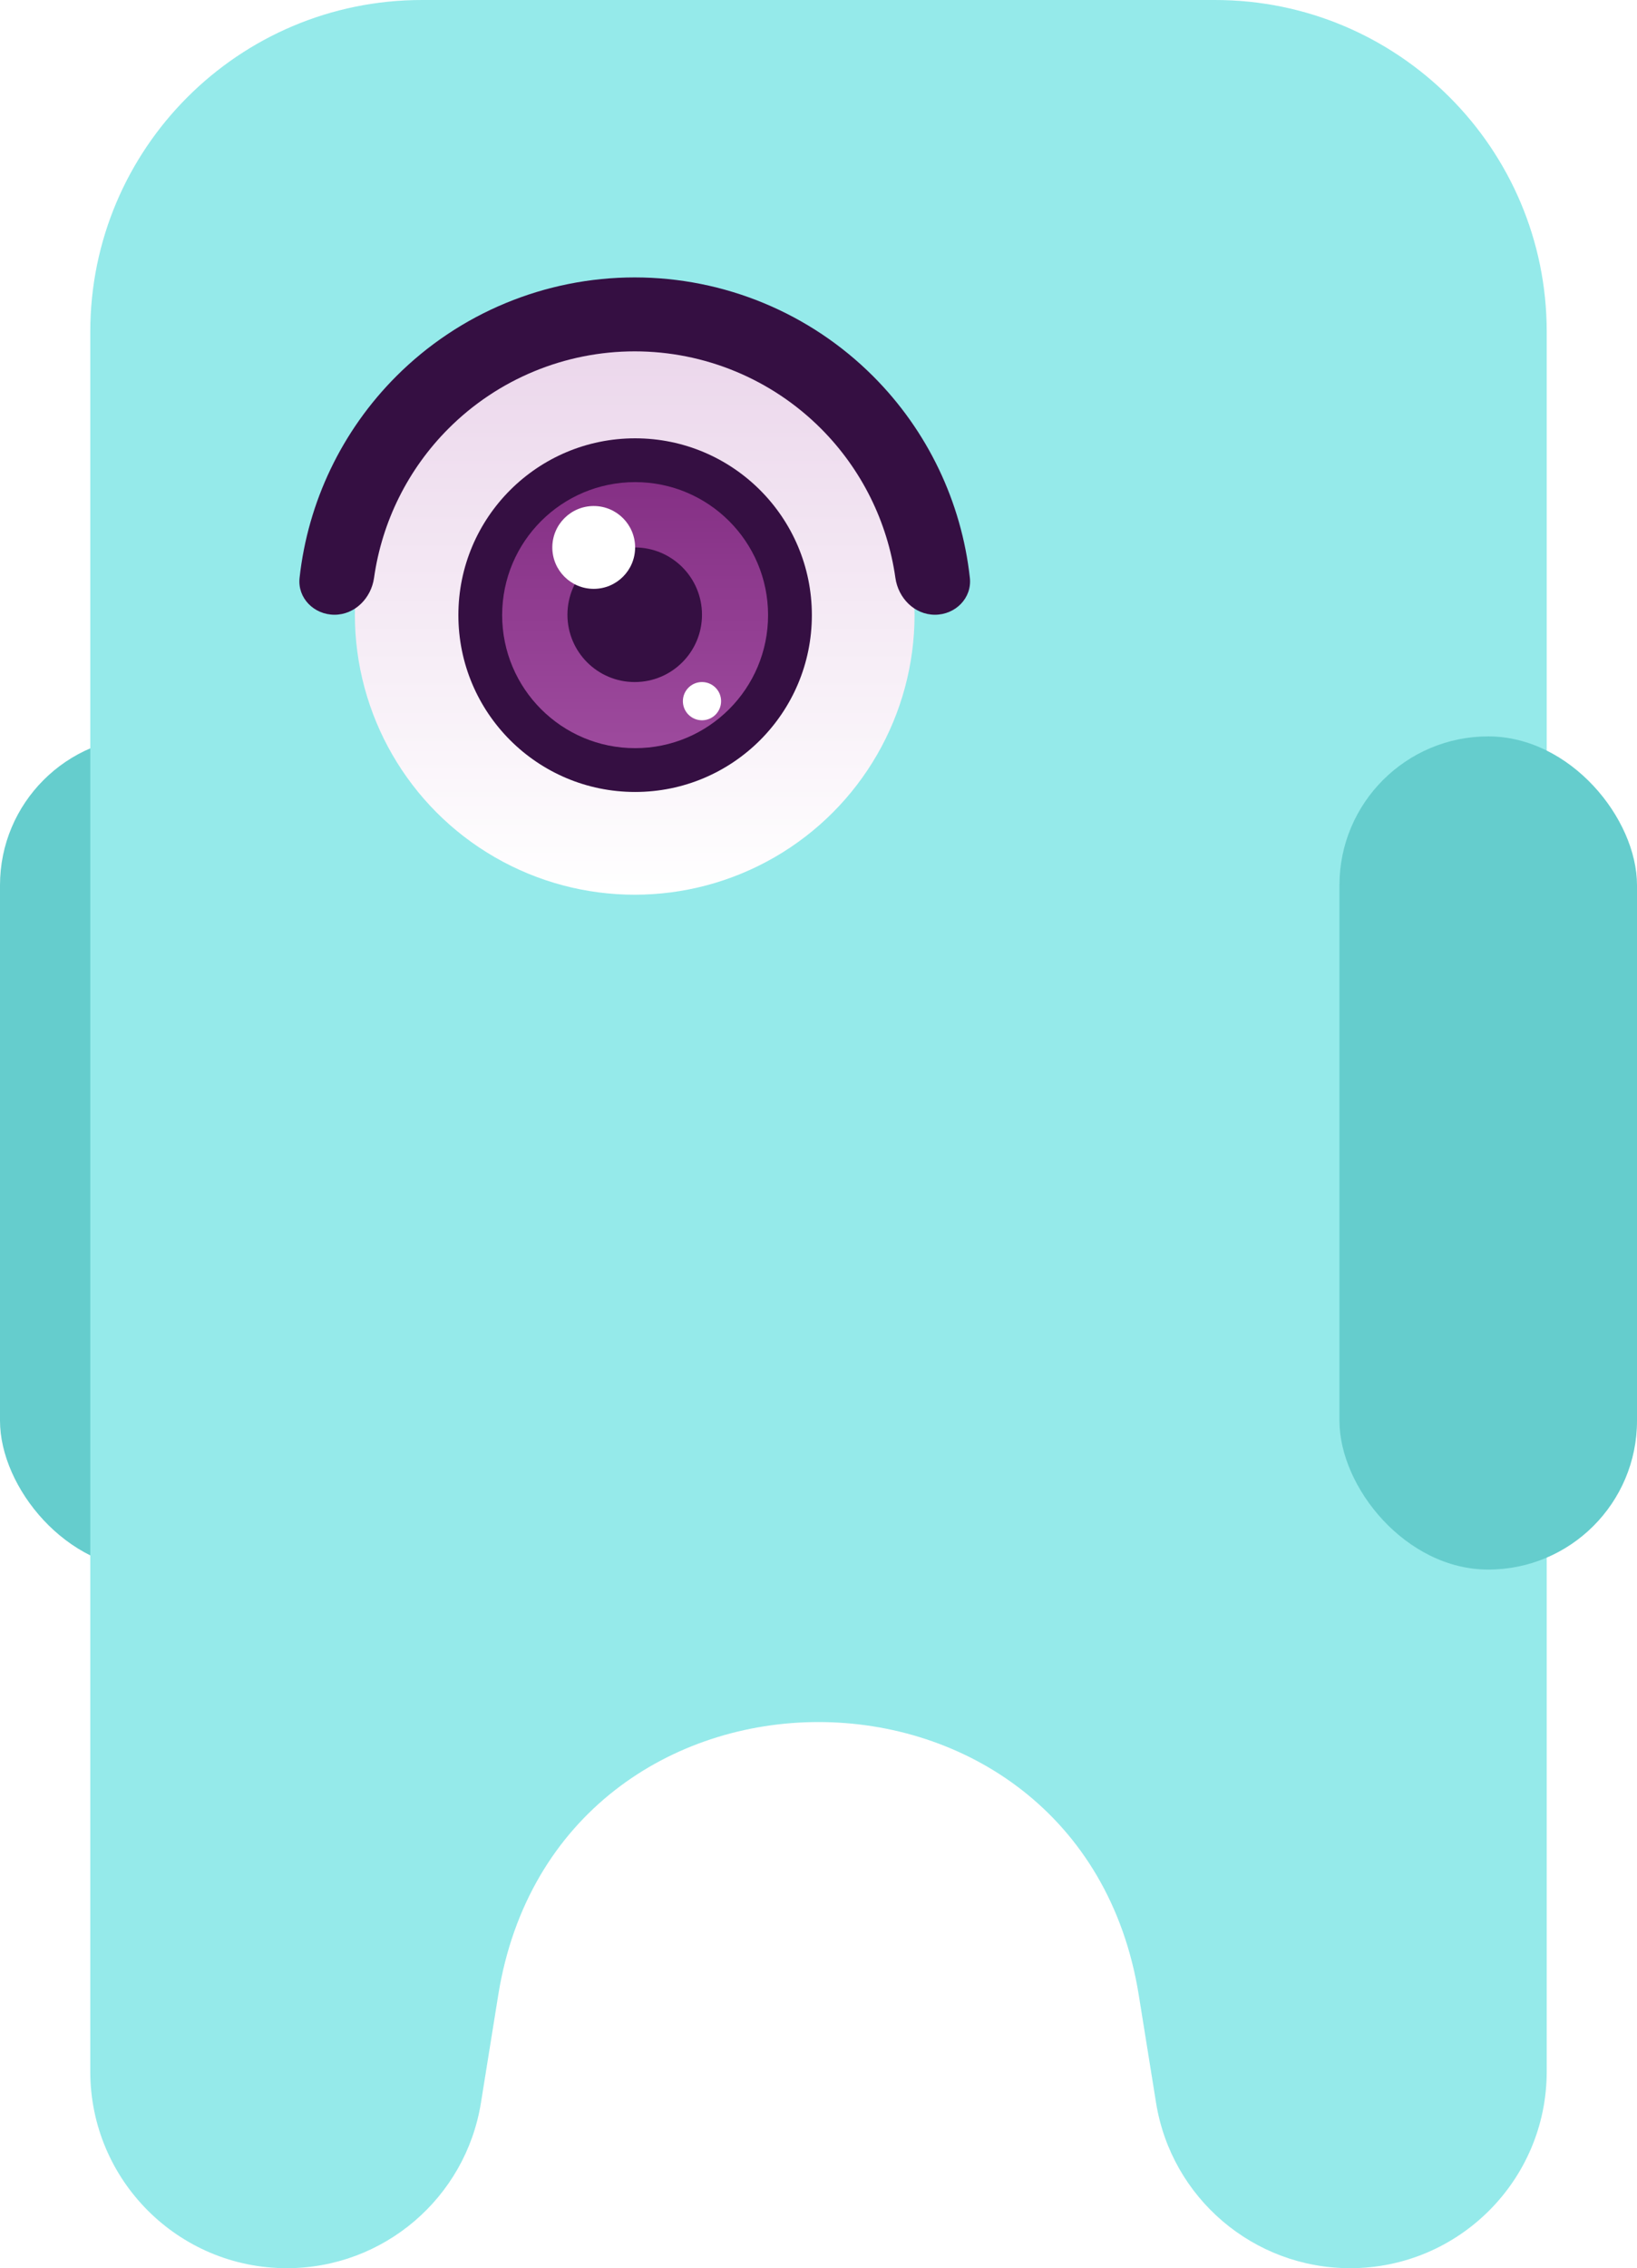 <svg width="1777" height="2461" viewBox="0 0 1777 2461" fill="none" xmlns="http://www.w3.org/2000/svg">
<rect y="799" width="323" height="904" rx="161.5" fill="#65CDCD"/>
<path d="M98 360C98 161.178 259.178 0 458 0H1319C1517.82 0 1679 161.178 1679 360V2247.61C1679 2365.46 1583.46 2461 1465.61 2461C1360.81 2461 1271.53 2384.91 1254.91 2281.44L1236.17 2164.72C1172.72 1769.67 604.281 1769.67 540.835 2164.72L522.088 2281.45C505.47 2384.91 416.186 2461 311.394 2461C193.54 2461 98 2365.46 98 2247.61V360Z" fill="#95EAEA"/>
<rect x="1454" y="799" width="323" height="904" rx="161.5" fill="#65CDCD"/>
<g filter="url(#filter0_d_2223_2067)">
<circle cx="689" cy="626.998" r="303.776" fill="url(#paint0_linear_2223_2067)"/>
<circle cx="689.433" cy="627.433" r="191.858" fill="#350F42"/>
<circle cx="689.432" cy="627.427" r="144.326" fill="url(#paint1_linear_2223_2067)"/>
<circle cx="689" cy="627" r="73.027" fill="#350F42"/>
<path d="M1014.89 627C1037.04 627 1055.23 608.987 1052.81 586.968C1043.75 504.623 1006.94 427.335 947.801 368.199C879.163 299.561 786.069 261 689 261C591.931 261 498.837 299.561 430.199 368.199C371.063 427.335 334.253 504.623 325.195 586.968C322.772 608.987 340.958 627 363.109 627C385.261 627 402.93 608.954 406.028 587.02C414.649 526.001 442.842 469.003 486.922 424.922C540.517 371.328 613.206 341.219 689 341.219C764.794 341.219 837.483 371.328 891.078 424.922C935.158 469.003 963.352 526.001 971.972 587.02C975.07 608.954 992.739 627 1014.89 627Z" fill="#350F42"/>
<circle cx="644.493" cy="553.972" r="44.941" fill="white"/>
<circle cx="762.028" cy="720.769" r="20.742" fill="white"/>
</g>
<defs>
<filter id="filter0_d_2223_2067" x="272.978" y="249" width="832.045" height="773.773" filterUnits="userSpaceOnUse" color-interpolation-filters="sRGB">
<feFlood flood-opacity="0" result="BackgroundImageFix"/>
<feColorMatrix in="SourceAlpha" type="matrix" values="0 0 0 0 0 0 0 0 0 0 0 0 0 0 0 0 0 0 127 0" result="hardAlpha"/>
<feMorphology radius="4" operator="dilate" in="SourceAlpha" result="effect1_dropShadow_2223_2067"/>
<feOffset dy="40"/>
<feGaussianBlur stdDeviation="24"/>
<feComposite in2="hardAlpha" operator="out"/>
<feColorMatrix type="matrix" values="0 0 0 0 0.396 0 0 0 0 0.804 0 0 0 0 0.804 0 0 0 1 0"/>
<feBlend mode="normal" in2="BackgroundImageFix" result="effect1_dropShadow_2223_2067"/>
<feBlend mode="normal" in="SourceGraphic" in2="effect1_dropShadow_2223_2067" result="shape"/>
</filter>
<linearGradient id="paint0_linear_2223_2067" x1="689" y1="323.223" x2="689" y2="930.774" gradientUnits="userSpaceOnUse">
<stop stop-color="#EBD6EB"/>
<stop offset="1" stop-color="white"/>
</linearGradient>
<linearGradient id="paint1_linear_2223_2067" x1="689.432" y1="483.102" x2="689.432" y2="771.753" gradientUnits="userSpaceOnUse">
<stop stop-color="#853085"/>
<stop offset="1" stop-color="#9D4A9D"/>
</linearGradient>
</defs>
</svg>
